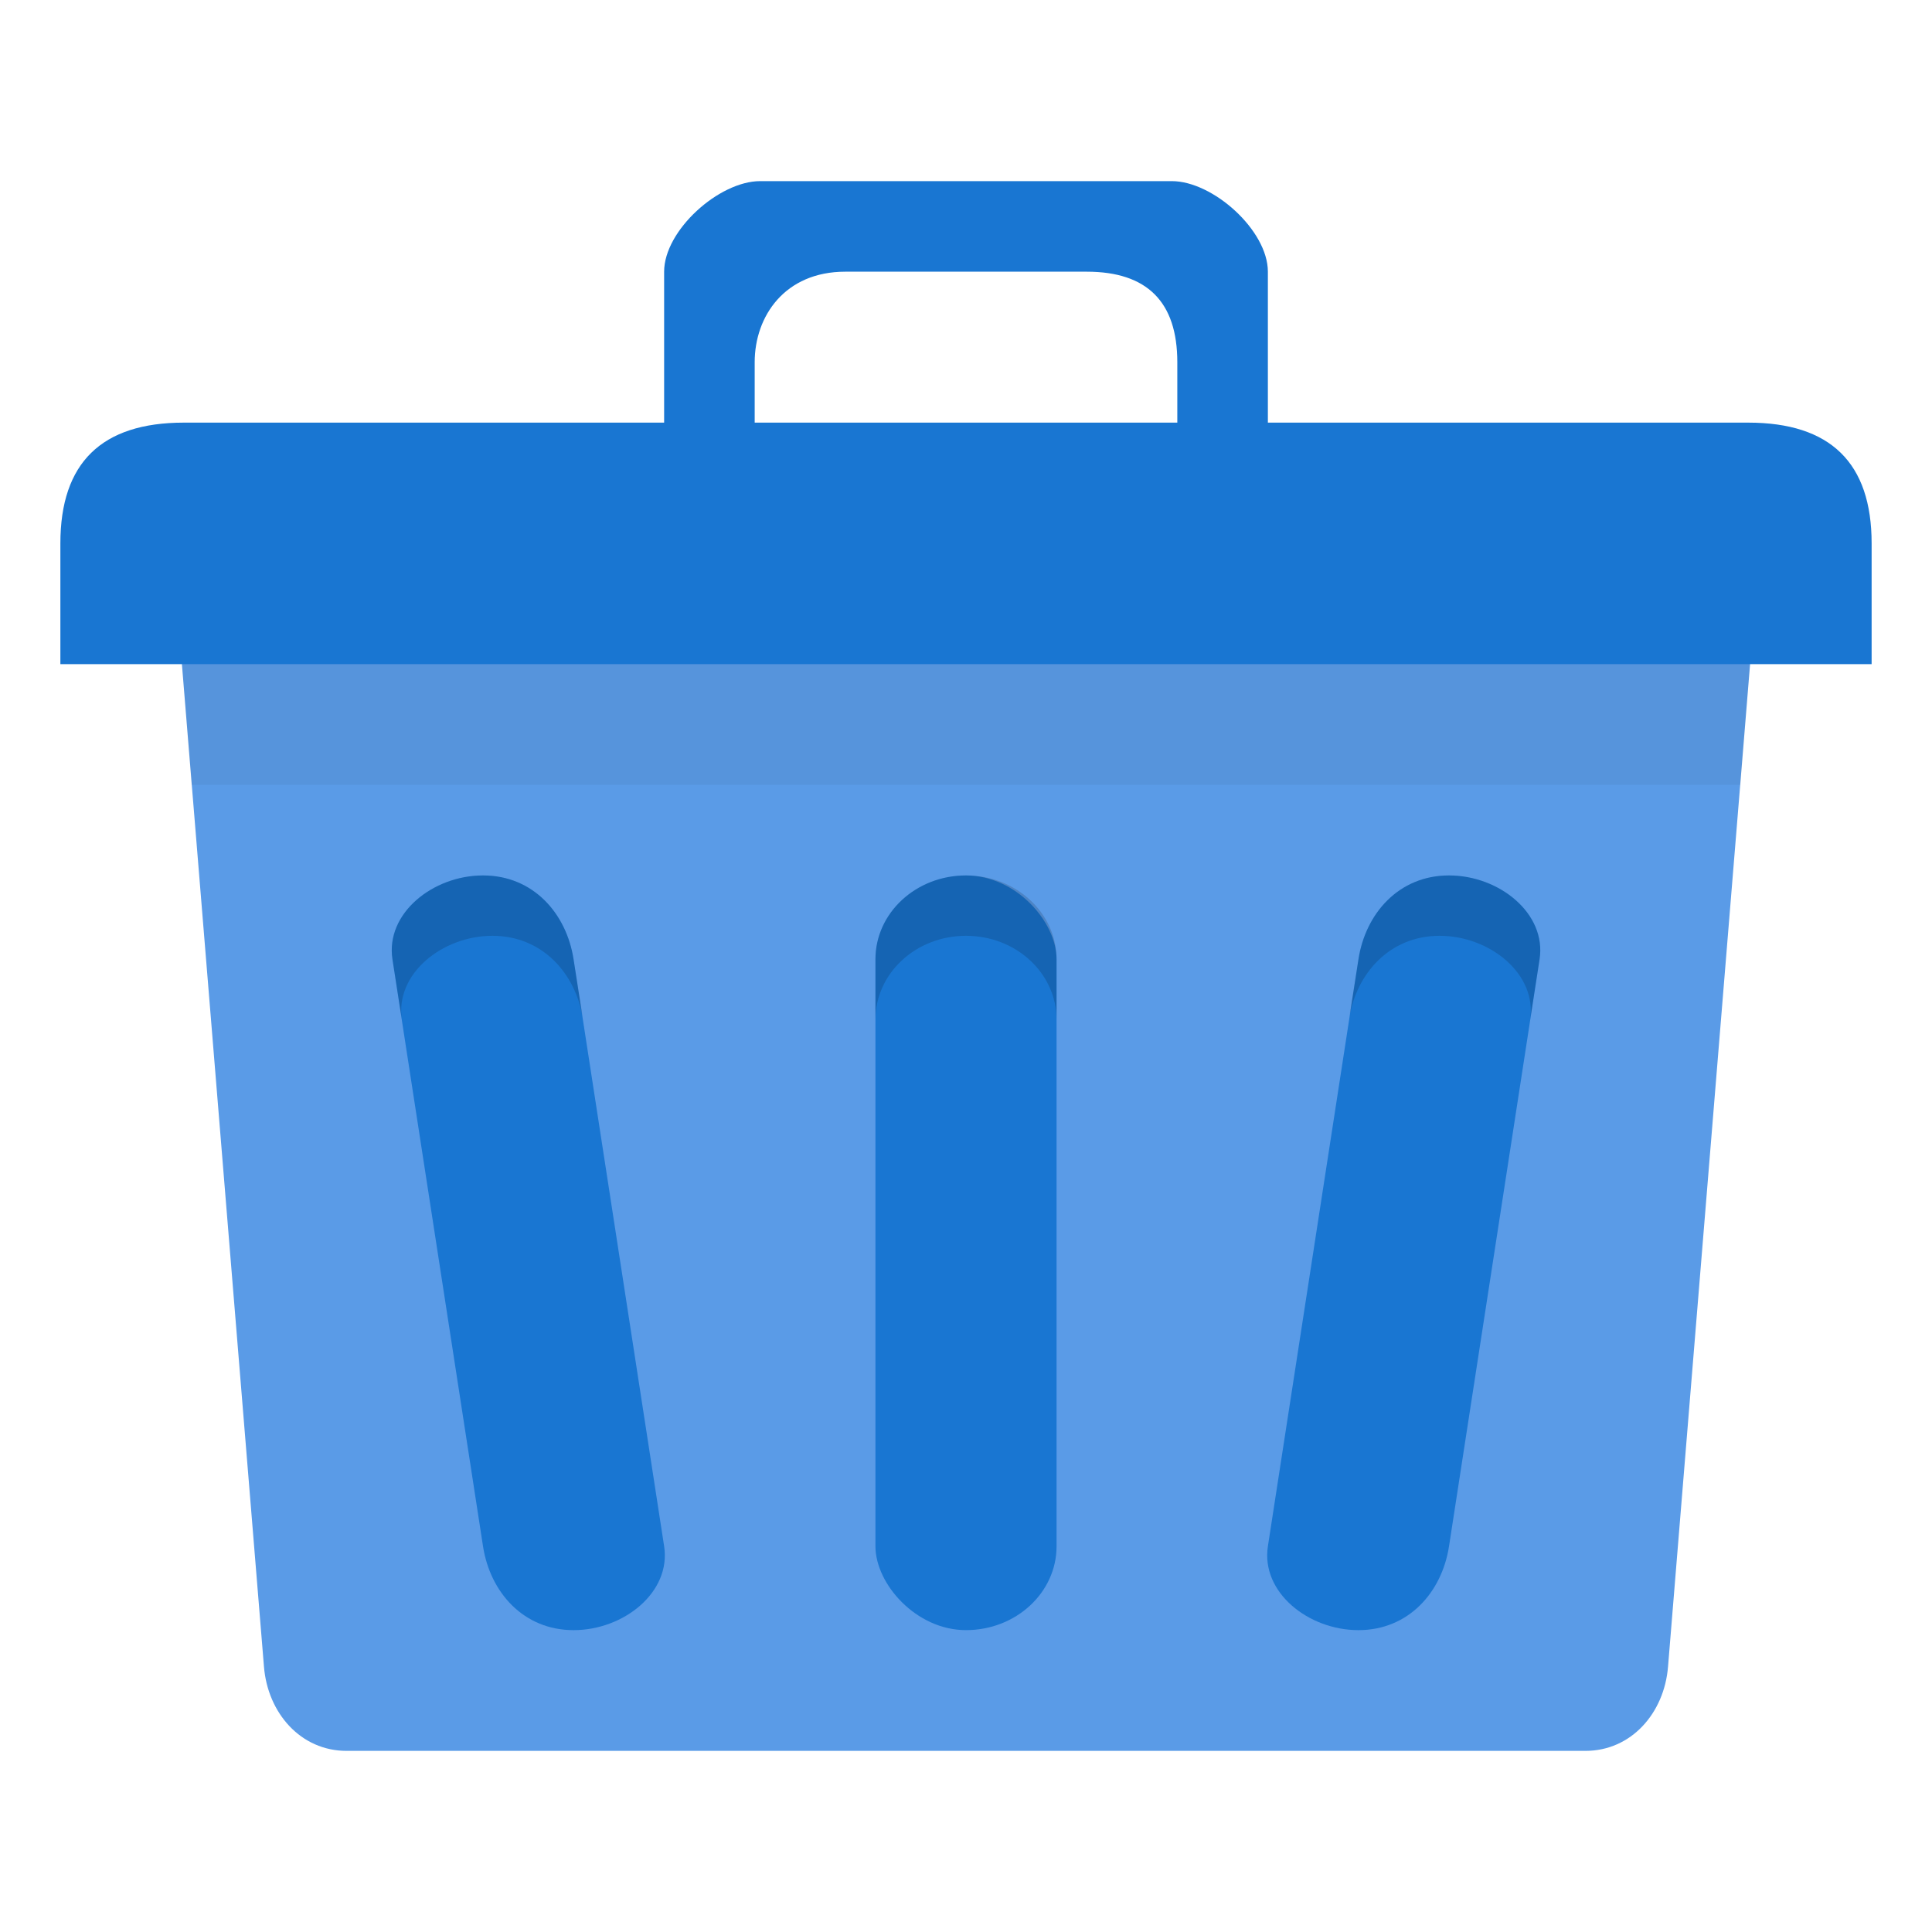 <?xml version="1.0" encoding="UTF-8" standalone="no"?>
<svg
   xmlns:dc="http://purl.org/dc/elements/1.1/"
   xmlns:cc="http://creativecommons.org/ns#"
   xmlns:rdf="http://www.w3.org/1999/02/22-rdf-syntax-ns#"
   xmlns:svg="http://www.w3.org/2000/svg"
   xmlns="http://www.w3.org/2000/svg"
   xmlns:sodipodi="http://sodipodi.sourceforge.net/DTD/sodipodi-0.dtd"
   xmlns:inkscape="http://www.inkscape.org/namespaces/inkscape"
   width="128"
   viewBox="0 0 128 128"
   height="128"
   id="svg2"
   version="1.1"
   inkscape:version="0.48.4 r9939"
   sodipodi:docname="user-trash-full.svg">
  <defs
     id="defs18" />
  <sodipodi:namedview
     pagecolor="#ffffff"
     bordercolor="#666666"
     borderopacity="1"
     objecttolerance="10"
     gridtolerance="10"
     guidetolerance="10"
     inkscape:pageopacity="0"
     inkscape:pageshadow="2"
     inkscape:window-width="1920"
     inkscape:window-height="1023"
     id="namedview16"
     showgrid="true"
     inkscape:zoom="9.1930139"
     inkscape:cx="57.581069"
     inkscape:cy="21.279843"
     inkscape:window-x="0"
     inkscape:window-y="28"
     inkscape:window-maximized="1"
     inkscape:current-layer="svg2">
    <inkscape:grid
       type="xygrid"
       id="grid2997"
       empspacing="5"
       visible="true"
       enabled="true"
       snapvisiblegridlinesonly="true" />
  </sodipodi:namedview>
  <path
     style="fill:#5a9be7;fill-opacity:1;stroke:none"
     d="m 17.488,38 93.023,0 c 3.031,0 5.724,2.496 5.472,5.571 l -5.472,66.857 C 110.26,113.504 108.071,116 105.04,116 l -82.079,0 c -3.031,0 -5.22,-2.496 -5.472,-5.571 L 12.016,43.571 C 11.765,40.496 14.457,38 17.488,38 z"
     id="rect2999"
     inkscape:connector-curvature="0"
     sodipodi:nodetypes="sssssssss" />
  <path
     style="fill:#1976d2;fill-opacity:1;stroke:none"
     d="M 12.182,28 115.818,28 C 121.273,28 124,30.667 124,36 l 0,8 -120,0 0,-8 c 0,-5.333 2.727,-8 8.182,-8 z"
     id="rect3769"
     inkscape:connector-curvature="0"
     sodipodi:nodetypes="ccccccc" />
  <path
     style="fill:#1976d2;fill-opacity:1;stroke:none"
     d="M 50.364,12 C 47.636,12 44,15.263 44,18 l 0,10 0,6 6,0 0,-5.474 L 50,24 c 0,-3.053 2,-6 6,-6 l 16,0 c 4,0 6,2 6,6 l 0,4 0,6 6,0 0,-6 0,-10 c 0,-2.737 -3.636,-6 -6.364,-6 z"
     id="path3776"
     inkscape:connector-curvature="0"
     sodipodi:nodetypes="ccccccccccccccccc" />
  <rect
     ry="5.556"
     rx="6"
     y="58"
     x="58"
     height="50"
     width="12"
     id="rect3785"
     style="fill:#1976d2;fill-opacity:1;stroke:none" />
  <path
     style="opacity:0.15;fill:#000000;fill-opacity:1;stroke:none"
     d="m 64,58 c -3.324,0 -6,2.485 -6,5.562 l 0,4 C 58,64.485 60.676,62 64,62 c 3.324,0 6,2.485 6,5.562 l 0,-4 C 70,60.485 67.324,58 64,58 z"
     id="rect2992"
     inkscape:connector-curvature="0" />
  <path
     style="fill:#1976d2;fill-opacity:1;stroke:none"
     d="m 96.001,58 c 3.324,0 6.469,2.514 6,5.556 l -6,38.889 c -0.469,3.042 -2.676,5.556 -6,5.556 -3.324,0 -6.469,-2.514 -6,-5.556 l 6,-38.889 C 90.47,60.514 92.677,58 96.001,58 z"
     id="rect3765"
     inkscape:connector-curvature="0"
     sodipodi:nodetypes="sssssss" />
  <path
     style="opacity:0.15;fill:#000000;fill-opacity:1;stroke:none"
     d="m 96,58 c -3.324,0 -5.531,2.521 -6,5.562 L 89.375,67.5 c 0.489,-3.015 2.697,-5.5 6,-5.5 3.324,0 6.469,2.521 6,5.562 l 0.625,-4 C 102.469,60.521 99.324,58 96,58 z"
     id="path3772"
     inkscape:connector-curvature="0" />
  <path
     sodipodi:nodetypes="sssssss"
     inkscape:connector-curvature="0"
     id="path3777"
     d="m 32.001,58 c -3.324,0 -6.469,2.514 -6,5.556 l 6,38.889 c 0.469,3.042 2.676,5.556 6,5.556 3.324,0 6.469,-2.514 6,-5.556 l -6,-38.889 C 37.531,60.514 35.325,58 32.001,58 z"
     style="fill:#1976d2;fill-opacity:1;stroke:none" />
  <path
     id="path3779"
     d="m 32.001,58 c 3.324,0 5.531,2.521 6,5.562 l 0.625,3.938 c -0.489,-3.015 -2.697,-5.5 -6,-5.5 -3.324,0 -6.469,2.521 -6,5.562 l -0.625,-4 c -0.469,-3.042 2.676,-5.562 6,-5.562 z"
     style="opacity:0.15;fill:#000000;fill-opacity:1;stroke:none"
     inkscape:connector-curvature="0" />
  <path
     style="opacity:0.05;fill:#000000;fill-opacity:1;stroke:none"
     d="m 12.062,44 0.625,8 102.625,0 0.625,-8 -103.875,0 z"
     id="path3781"
     inkscape:connector-curvature="0" />
</svg>

